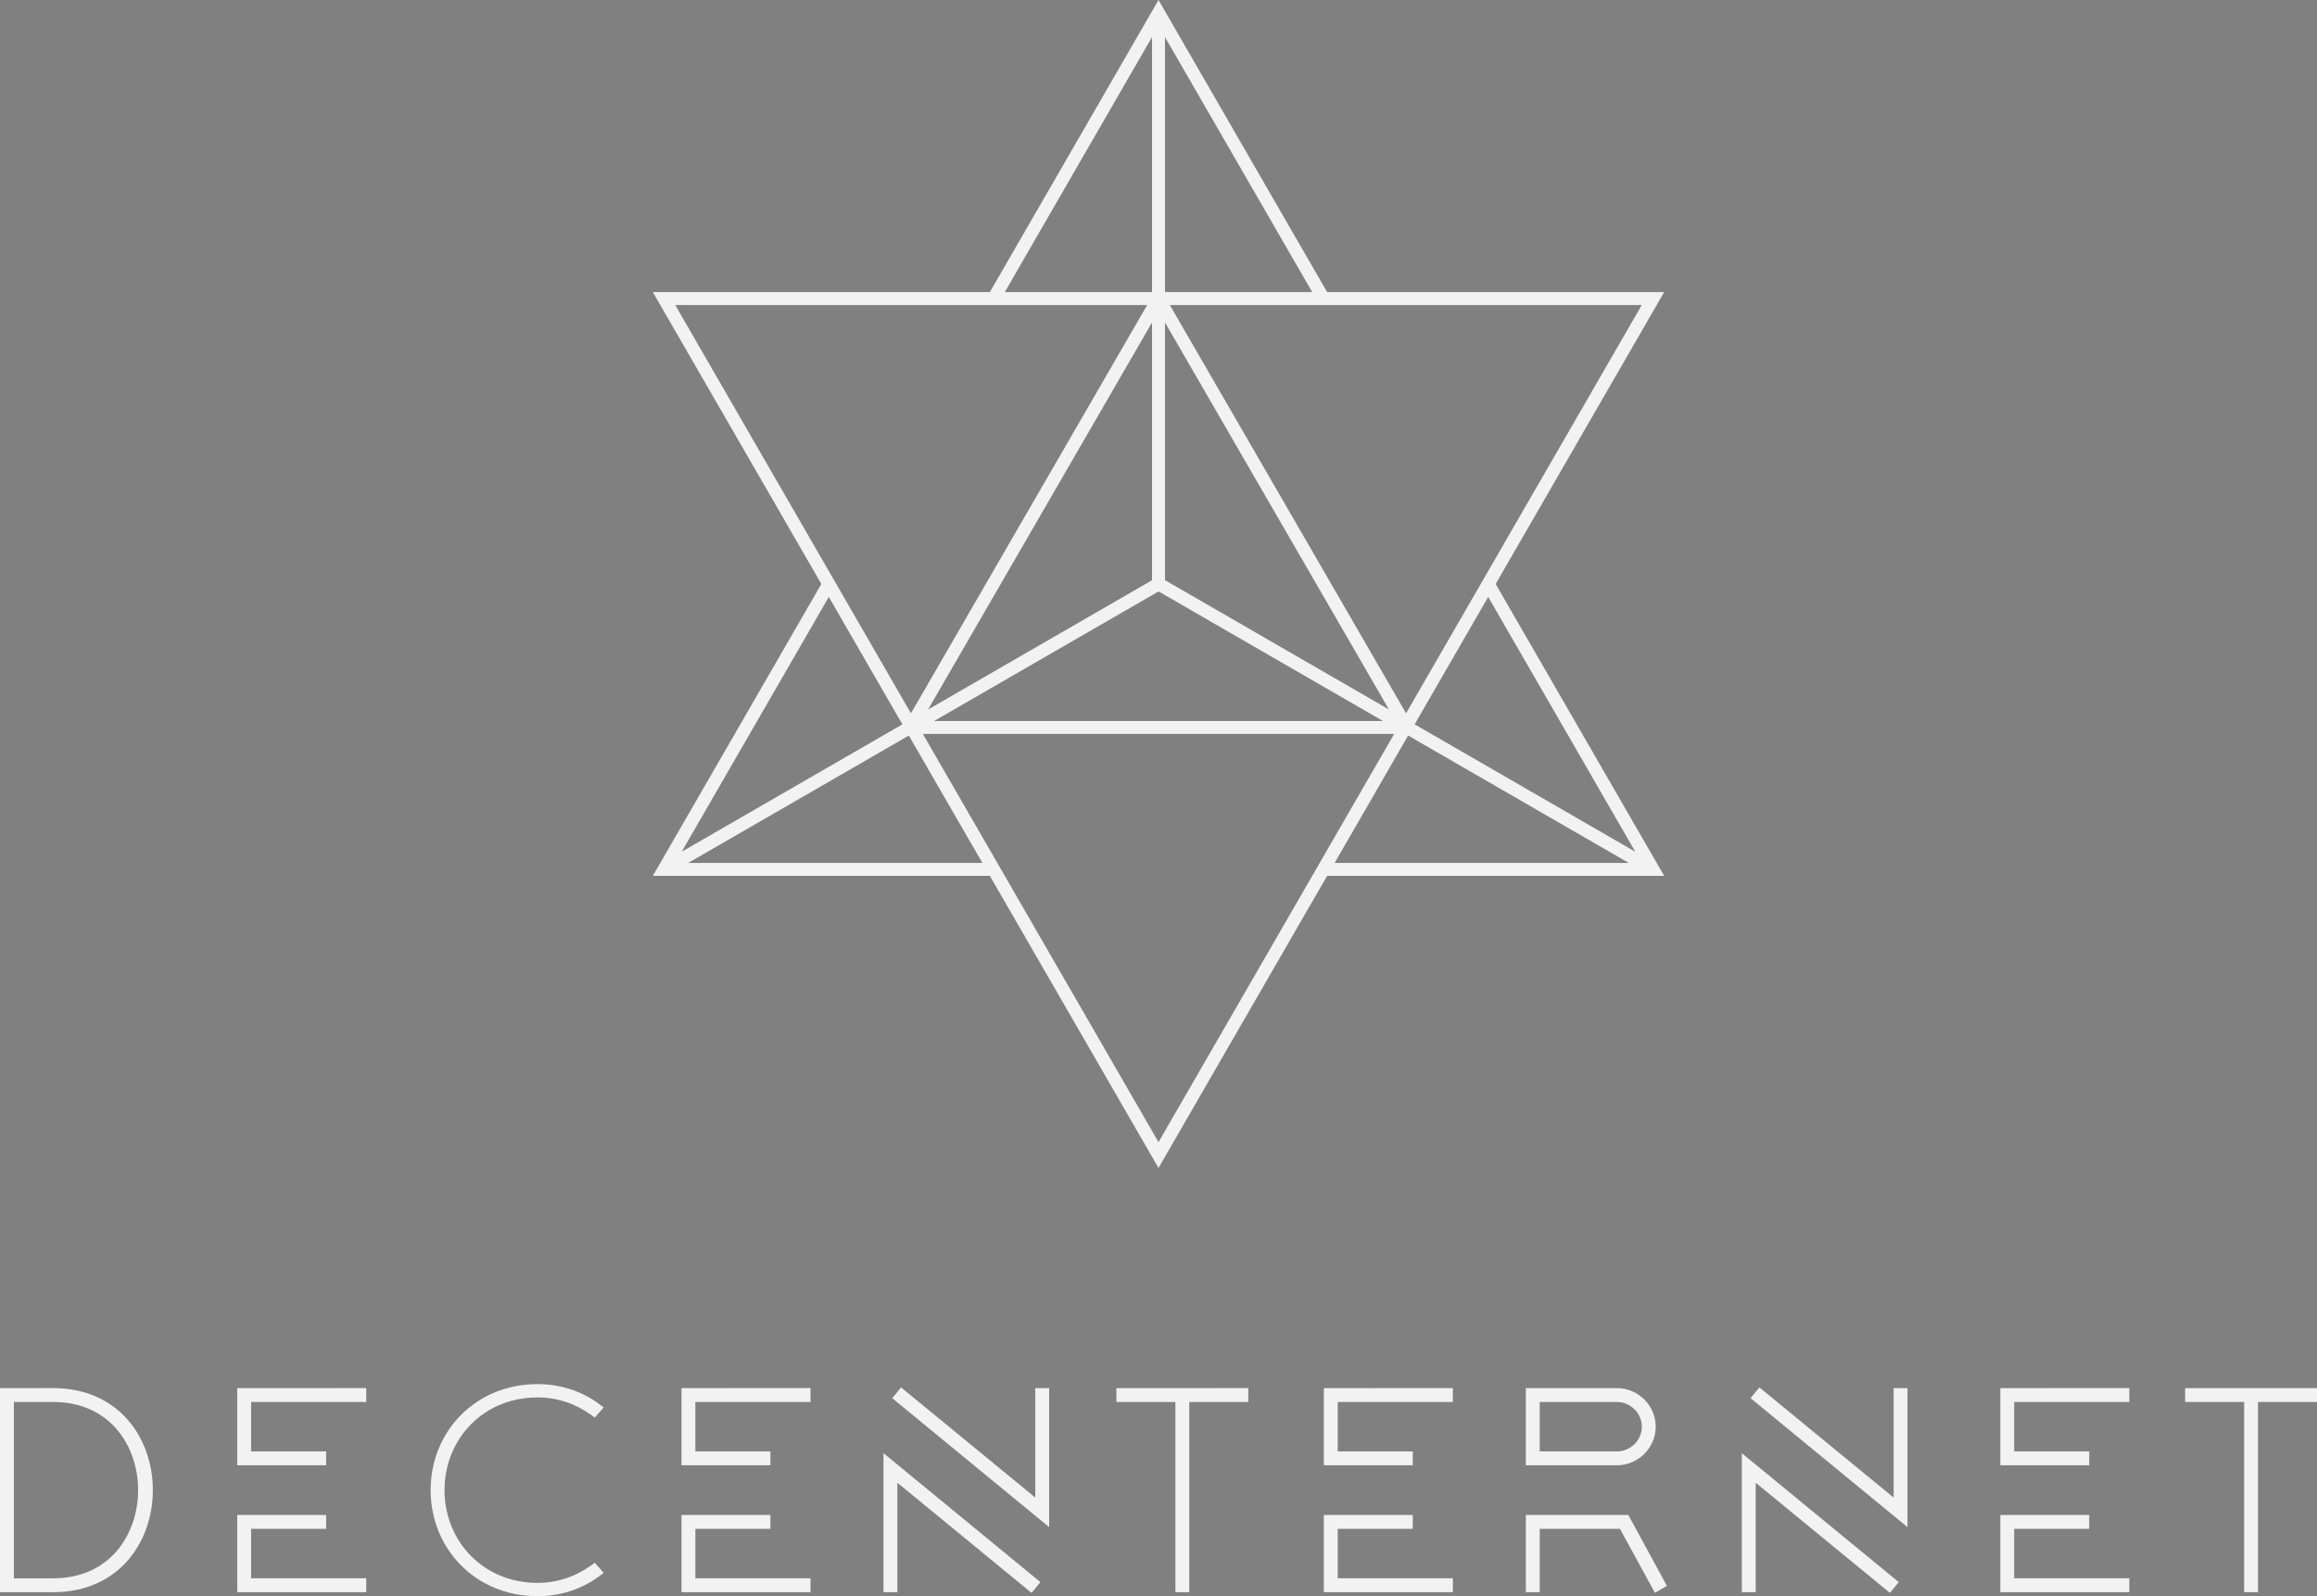 <?xml version="1.0" encoding="UTF-8" standalone="no"?>
<!-- Generator: Adobe Illustrator 16.0.0, SVG Export Plug-In . SVG Version: 6.00 Build 0)  -->

<svg
   xmlns:osb="http://www.openswatchbook.org/uri/2009/osb"
   xmlns:dc="http://purl.org/dc/elements/1.1/"
   xmlns:cc="http://creativecommons.org/ns#"
   xmlns:rdf="http://www.w3.org/1999/02/22-rdf-syntax-ns#"
   xmlns:svg="http://www.w3.org/2000/svg"
   xmlns="http://www.w3.org/2000/svg"
   xmlns:sodipodi="http://sodipodi.sourceforge.net/DTD/sodipodi-0.dtd"
   xmlns:inkscape="http://www.inkscape.org/namespaces/inkscape"
   version="1.1"
   id="Layer_1"
   x="0px"
   y="0px"
   width="732.576"
   height="504.655"
   viewBox="0 0 732.576 504.655"
   enable-background="new 0 0 612 792"
   xml:space="preserve"
   sodipodi:docname="logo-light-large.svg"
   inkscape:version="0.92.2 5c3e80d, 2017-08-06"
   inkscape:export-filename="./logo-isotype-final.png"
   inkscape:export-xdpi="89.957619"
   inkscape:export-ydpi="89.957619"><rect x="0" y="0" width="732.576" height="504.655" fill="#808080" stroke="none"/><defs
     id="defs1572"><linearGradient
       id="linearGradient887"
       osb:paint="solid"><stop
         style="stop-color:#ffffff;stop-opacity:1;"
         offset="0"
         id="stop885" /></linearGradient></defs><sodipodi:namedview
     pagecolor="#ffffff"
     bordercolor="#666666"
     borderopacity="1"
     objecttolerance="10"
     gridtolerance="10"
     guidetolerance="10"
     inkscape:pageopacity="0"
     inkscape:pageshadow="2"
     inkscape:window-width="2560"
     inkscape:window-height="1349"
     id="namedview1570"
     showgrid="false"
     showguides="false"
     inkscape:guide-bbox="true"
     inkscape:zoom="1.4142136"
     inkscape:cx="483.45883"
     inkscape:cy="194.84932"
     inkscape:window-x="0"
     inkscape:window-y="0"
     inkscape:window-maximized="1"
     inkscape:current-layer="Layer_1"
     fit-margin-top="0"
     fit-margin-left="0"
     fit-margin-right="0"
     fit-margin-bottom="0"><sodipodi:guide
       position="-1984.603,-1464.867"
       orientation="0,1"
       id="guide2203"
       inkscape:locked="false" /><sodipodi:guide
       position="-2075.341,-1284.59"
       orientation="0,1"
       id="guide1633"
       inkscape:locked="false" /><sodipodi:guide
       position="-1981.591,-1288.543"
       orientation="0,1"
       id="guide1658"
       inkscape:locked="false" /><sodipodi:guide
       position="-1990.341,-1460.824"
       orientation="0,1"
       id="guide1660"
       inkscape:locked="false" /><sodipodi:guide
       position="-1130.935,-1458.824"
       orientation="1,0"
       id="guide1676"
       inkscape:locked="false" /><sodipodi:guide
       position="-1054.504,-1356.852"
       orientation="1,0"
       id="guide1678"
       inkscape:locked="false" /><sodipodi:guide
       position="-2025.975,-1284.588"
       orientation="1,0"
       id="guide1697"
       inkscape:locked="false" /><sodipodi:guide
       position="-1873.041,-1284.66"
       orientation="1,0"
       id="guide1701"
       inkscape:locked="false" /></sodipodi:namedview><path
     style="fill:#000000;stroke-width:0.399"
     inkscape:connector-curvature="0"
     id="path1553"
     d="M -2787.569,1986.614" /><path
     style="font-style:normal;font-variant:normal;font-weight:normal;font-stretch:normal;font-size:medium;line-height:1.25;font-family:Lombok;-inkscape-font-specification:Lombok;letter-spacing:5.477px;word-spacing:0px;fill:#f2f2f2;fill-opacity:1;stroke:none;stroke-width:7.559;stroke-miterlimit:4;stroke-dasharray:none"
     d="m 169.953,437.606 c -19.568,0 -33.797,14.953 -33.797,33.525 0,18.572 14.229,33.523 33.797,33.523 7.359,0 14.136,-2.279 19.621,-6.393 l 1.301,-0.977 -2.826,-3.193 -1.101,0.799 c -4.856,3.517 -10.715,5.559 -16.994,5.559 -17.182,0 -29.41,-13.22 -29.41,-29.318 0,-16.099 12.228,-29.32 29.41,-29.32 6.279,0 12.139,2.042 16.994,5.559 l 1.101,0.799 2.826,-3.193 -1.301,-0.977 c -5.485,-4.114 -12.262,-6.393 -19.621,-6.393 z m 114.943,1.039 -2.797,3.404 49.619,40.775 v -43.951 h -4.387 v 1.5 33.098 z m 271.383,0 -2.799,3.404 49.619,40.775 v -43.951 h -4.385 v 1.5 33.1 z M 0,438.873 v 1.5 63.014 h 16.861 c 10.441,0 18.353,-4.044 23.602,-10.1 5.252,-6.061 7.863,-14.11 7.863,-22.156 0,-8.046 -2.611,-16.098 -7.863,-22.158 -5.248,-6.056 -13.161,-10.1 -23.602,-10.1 z m 75.008,0 v 1.5 22.898 h 28.109 v -4.385 H 79.393 v -15.627 h 36.402 v -4.387 z m 140.467,0 v 1.5 22.898 h 28.109 v -4.385 h -23.725 v -15.627 h 36.402 v -4.387 z m 137.508,0 v 1.5 2.887 h 18.654 v 60.127 h 4.385 v -60.127 h 18.654 v -4.387 z m 65.586,0 v 1.5 22.898 h 28.109 v -4.385 h -23.725 v -15.627 h 36.402 v -4.387 z m 63.865,0 v 1.5 22.898 H 511.25 c 6.744,0 12.244,-5.587 12.244,-12.154 0,-6.734 -5.51,-12.244 -12.244,-12.244 z m 150.018,0 v 1.5 22.898 h 28.109 v -4.385 h -23.725 v -15.627 h 36.402 v -4.387 z m 58.432,0 v 1.5 2.887 h 18.654 v 60.127 h 4.385 v -60.127 h 18.654 v -4.387 z m -686.498,4.387 h 12.476 c 8.973,0 15.642,3.477 20.1,8.688 4.462,5.215 6.707,12.194 6.707,19.184 0,6.989 -2.245,13.966 -6.707,19.182 -4.458,5.21 -11.126,8.688 -20.1,8.688 H 4.385 Z m 482.435,0 H 511.25 c 4.309,0 7.857,3.548 7.857,7.857 0,4.216 -3.546,7.769 -7.857,7.769 h -24.43 z m -207.481,16.176 v 3.174 40.777 h 4.385 v -34.6 l 42.438,34.828 2.797,-3.404 z m 271.383,0 v 3.174 40.777 h 4.385 v -34.6 l 42.438,34.828 2.797,-3.404 z M 75.008,478.989 v 1.5 22.898 h 40.787 v -4.387 H 79.393 v -15.627 h 23.725 v -4.385 z m 140.467,0 v 1.5 22.898 h 40.787 v -4.387 h -36.402 v -15.627 h 23.725 v -4.385 z m 203.094,0 v 1.5 22.898 h 40.787 v -4.387 h -36.402 v -15.627 h 23.725 v -4.385 z m 63.865,0 v 1.5 22.898 h 4.387 v -20.014 h 25.363 l 11.074,20.227 3.779,-2.195 -12.193,-22.416 z m 150.018,0 v 1.5 22.898 h 40.787 v -4.387 h -36.402 v -15.627 h 23.725 v -4.385 z"
     id="path1635"
     inkscape:connector-curvature="0" /><path
     style="fill:#f2f2f2;stroke-width:0.5;stroke-miterlimit:4;stroke-dasharray:none"
     d="M 366.289,0 312.968,92.352 H 206.409 l 53.279,92.284 -53.279,92.284 h 106.559 l -2.36,-4.087 h -93.024 l 69.773,-40.275 78.931,136.714 53.319,-92.352 H 526.167 L 472.888,184.636 526.167,92.352 H 419.608 Z m -2.047,11.719 v 80.633 h -46.555 z m 4.095,0 46.553,80.633 H 368.337 Z M 213.487,96.437 H 362.71 l -74.694,129.091 z m 156.383,0 H 519.089 l -74.526,129.087 z m -1.534,5.509 70.801,122.359 -70.801,-40.878 z m -4.095,0.01 v 81.499 l -70.807,40.872 z m 2.07,85.032 70.943,40.962 H 295.348 Z m -104.263,1.74 23.262,40.288 -69.775,40.274 z m 208.481,0 46.513,80.563 -69.769,-40.284 z M 291.775,232.037 H 440.805 L 366.291,361.102 Z m 153.45,0.516 69.769,40.284 h -93.026 z"
     id="path1537-9"
     inkscape:connector-curvature="0" /></svg>